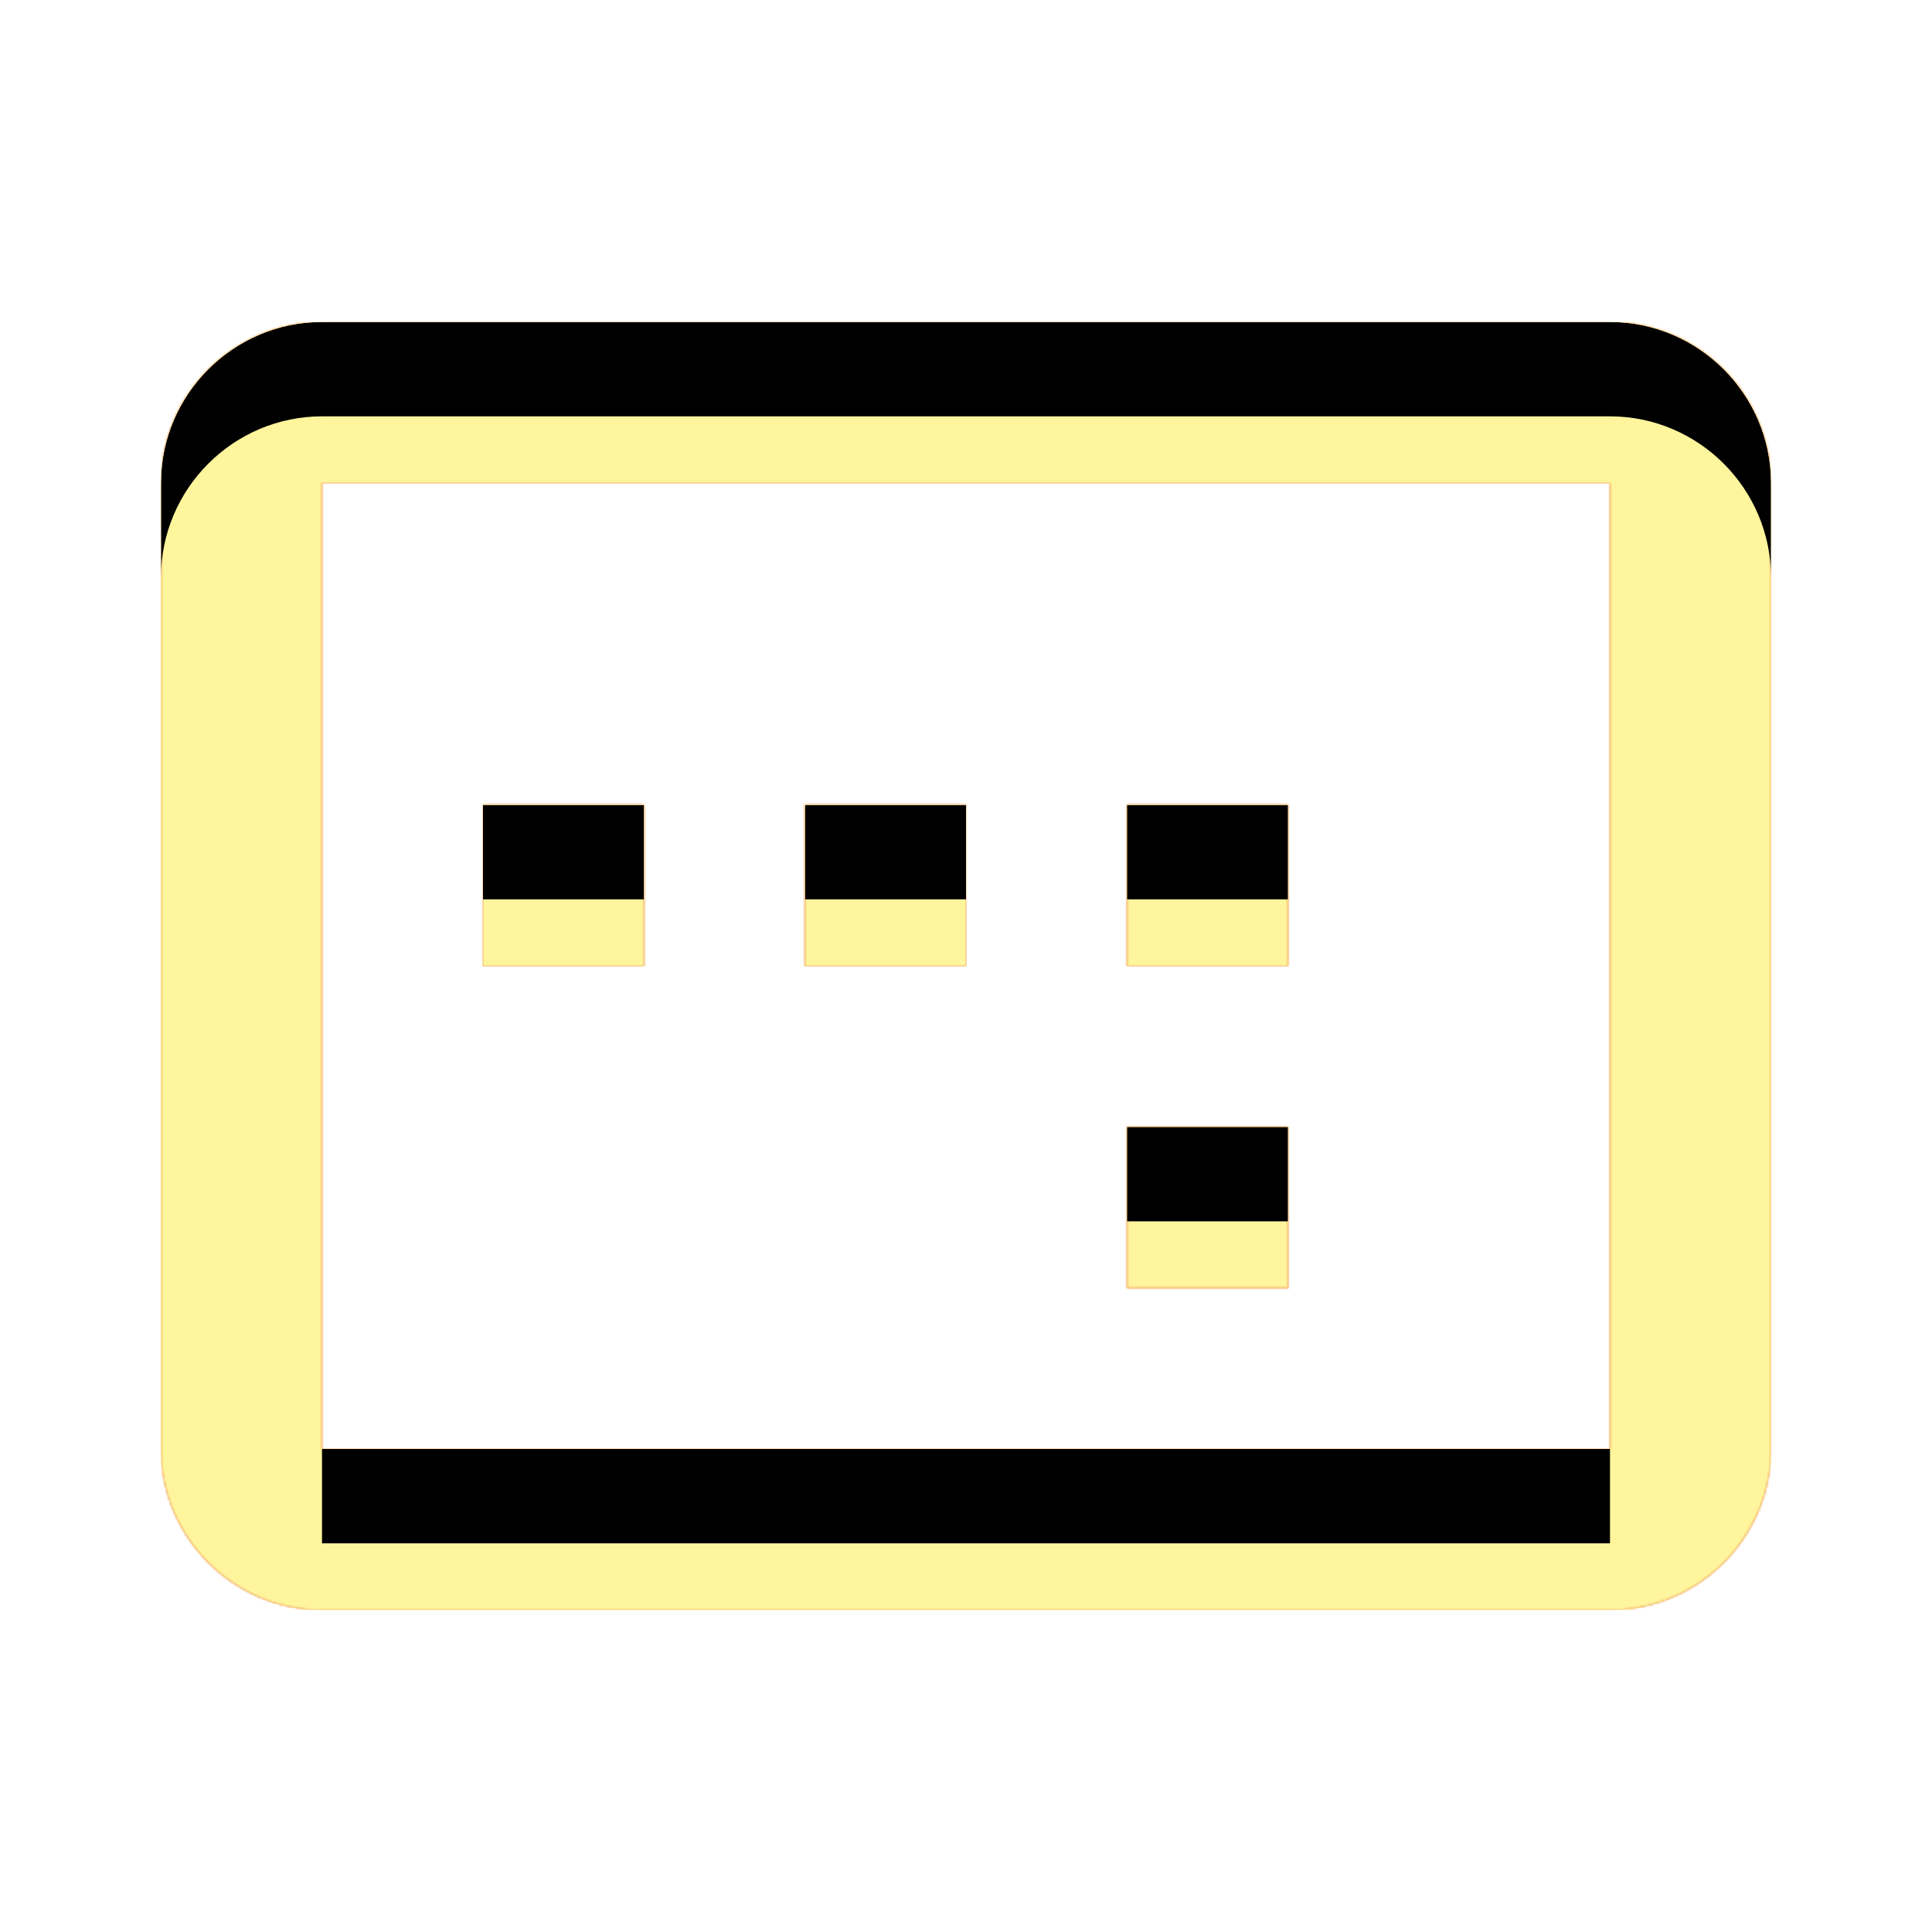 <svg version="1.1" xmlns="http://www.w3.org/2000/svg" xmlns:xlink="http://www.w3.org/1999/xlink" viewBox="0,0,1024,1024">
	<!-- Color names: teamapps-color-1, teamapps-color-2, teamapps-color-3 -->
	<desc>image_aspect_ratio icon - Licensed under Apache License v2.0 (http://www.apache.org/licenses/LICENSE-2.0) - Created with Iconfu.com - Derivative work of Material icons (Copyright Google Inc.)</desc>
	<defs>
		<clipPath id="clip-Dekcu6WV">
			<path d="M938.67,256v512c0,46.93 -38.41,85.33 -85.34,85.33h-682.66c-46.93,0 -85.34,-38.4 -85.34,-85.33v-512c0,-46.93 38.41,-85.33 85.34,-85.33h682.66c46.93,0 85.34,38.4 85.34,85.33zM853.33,256h-682.66v512h682.66zM682.67,512h-85.34v-85.33h85.34zM682.67,682.67h-85.34v-85.34h85.34zM512,512h-85.33v-85.33h85.33zM341.33,512h-85.33v-85.33h85.33z"/>
		</clipPath>
		<radialGradient cx="0" cy="0" r="1448.15" id="color-10IzKNOq" gradientUnits="userSpaceOnUse">
			<stop offset="0.07" stop-color="#ffffff"/>
			<stop offset="0.75" stop-color="#000000"/>
		</radialGradient>
		<linearGradient x1="0" y1="1024" x2="1024" y2="0" id="color-iMOn4TKP" gradientUnits="userSpaceOnUse">
			<stop offset="0.2" stop-color="#000000"/>
			<stop offset="0.8" stop-color="#ffffff"/>
		</linearGradient>
		<filter id="filter-GLSpQK5h" x="0%" y="0%" width="100%" height="100%" color-interpolation-filters="sRGB">
			<feColorMatrix values="1 0 0 0 0 0 1 0 0 0 0 0 1 0 0 0 0 0 0.05 0" in="SourceGraphic"/>
			<feOffset dy="20"/>
			<feGaussianBlur stdDeviation="11" result="blur0"/>
			<feColorMatrix values="1 0 0 0 0 0 1 0 0 0 0 0 1 0 0 0 0 0 0.07 0" in="SourceGraphic"/>
			<feOffset dy="30"/>
			<feGaussianBlur stdDeviation="20" result="blur1"/>
			<feMerge>
				<feMergeNode in="blur0"/>
				<feMergeNode in="blur1"/>
			</feMerge>
		</filter>
		<filter id="filter-tOtOD4sN" color-interpolation-filters="sRGB">
			<feOffset/>
		</filter>
		<mask id="mask-noMBUH2i">
			<rect fill="url(#color-iMOn4TKP)" x="85.33" y="170.67" width="853.34" height="682.66"/>
		</mask>
		<mask id="mask-qBCu7r4g">
			<path d="M938.67,256v512c0,46.93 -38.41,85.33 -85.34,85.33h-682.66c-46.93,0 -85.34,-38.4 -85.34,-85.33v-512c0,-46.93 38.41,-85.33 85.34,-85.33h682.66c46.93,0 85.34,38.4 85.34,85.33zM853.33,256h-682.66v512h682.66zM682.67,512h-85.34v-85.33h85.34zM682.67,682.67h-85.34v-85.34h85.34zM512,512h-85.33v-85.33h85.33zM341.33,512h-85.33v-85.33h85.33z" fill="#ffffff"/>
		</mask>
		<mask id="mask-z20i4rbT">
			<path d="M938.67,256v512c0,46.93 -38.41,85.33 -85.34,85.33h-682.66c-46.93,0 -85.34,-38.4 -85.34,-85.33v-512c0,-46.93 38.41,-85.33 85.34,-85.33h682.66c46.93,0 85.34,38.4 85.34,85.33zM853.33,256h-682.66v512h682.66zM682.67,512h-85.34v-85.33h85.34zM682.67,682.67h-85.34v-85.34h85.34zM512,512h-85.33v-85.33h85.33zM341.33,512h-85.33v-85.33h85.33z" fill="url(#color-10IzKNOq)"/>
		</mask>
	</defs>
	<g fill="none" fill-rule="nonzero" style="mix-blend-mode: normal">
		<g mask="url(#mask-qBCu7r4g)">
			<g color="#ffc107" class="teamapps-color-2">
				<rect x="85.33" y="170.67" width="853.34" height="682.66" fill="currentColor"/>
			</g>
			<g color="#e65100" class="teamapps-color-3" mask="url(#mask-noMBUH2i)">
				<rect x="85.33" y="170.67" width="853.34" height="682.66" fill="currentColor"/>
			</g>
		</g>
		<g filter="url(#filter-tOtOD4sN)" mask="url(#mask-z20i4rbT)">
			<g color="#fff59d" class="teamapps-color-1">
				<rect x="85.33" y="170.67" width="853.34" height="682.66" fill="currentColor"/>
			</g>
		</g>
		<g clip-path="url(#clip-Dekcu6WV)">
			<path d="M-7.67,896.33v-868.66h1039.34v868.66zM853.33,170.67h-682.66c-46.93,0 -85.34,38.4 -85.34,85.33v512c0,46.93 38.41,85.33 85.34,85.33h682.66c46.93,0 85.34,-38.4 85.34,-85.33v-512c0,-46.93 -38.41,-85.33 -85.34,-85.33zM853.33,768h-682.66v-512h682.66zM682.67,426.67h-85.34v85.33h85.34zM682.67,597.33h-85.34v85.34h85.34zM512,426.67h-85.33v85.33h85.33zM341.33,426.67h-85.33v85.33h85.33z" fill="#000000" filter="url(#filter-GLSpQK5h)"/>
		</g>
	</g>
</svg>